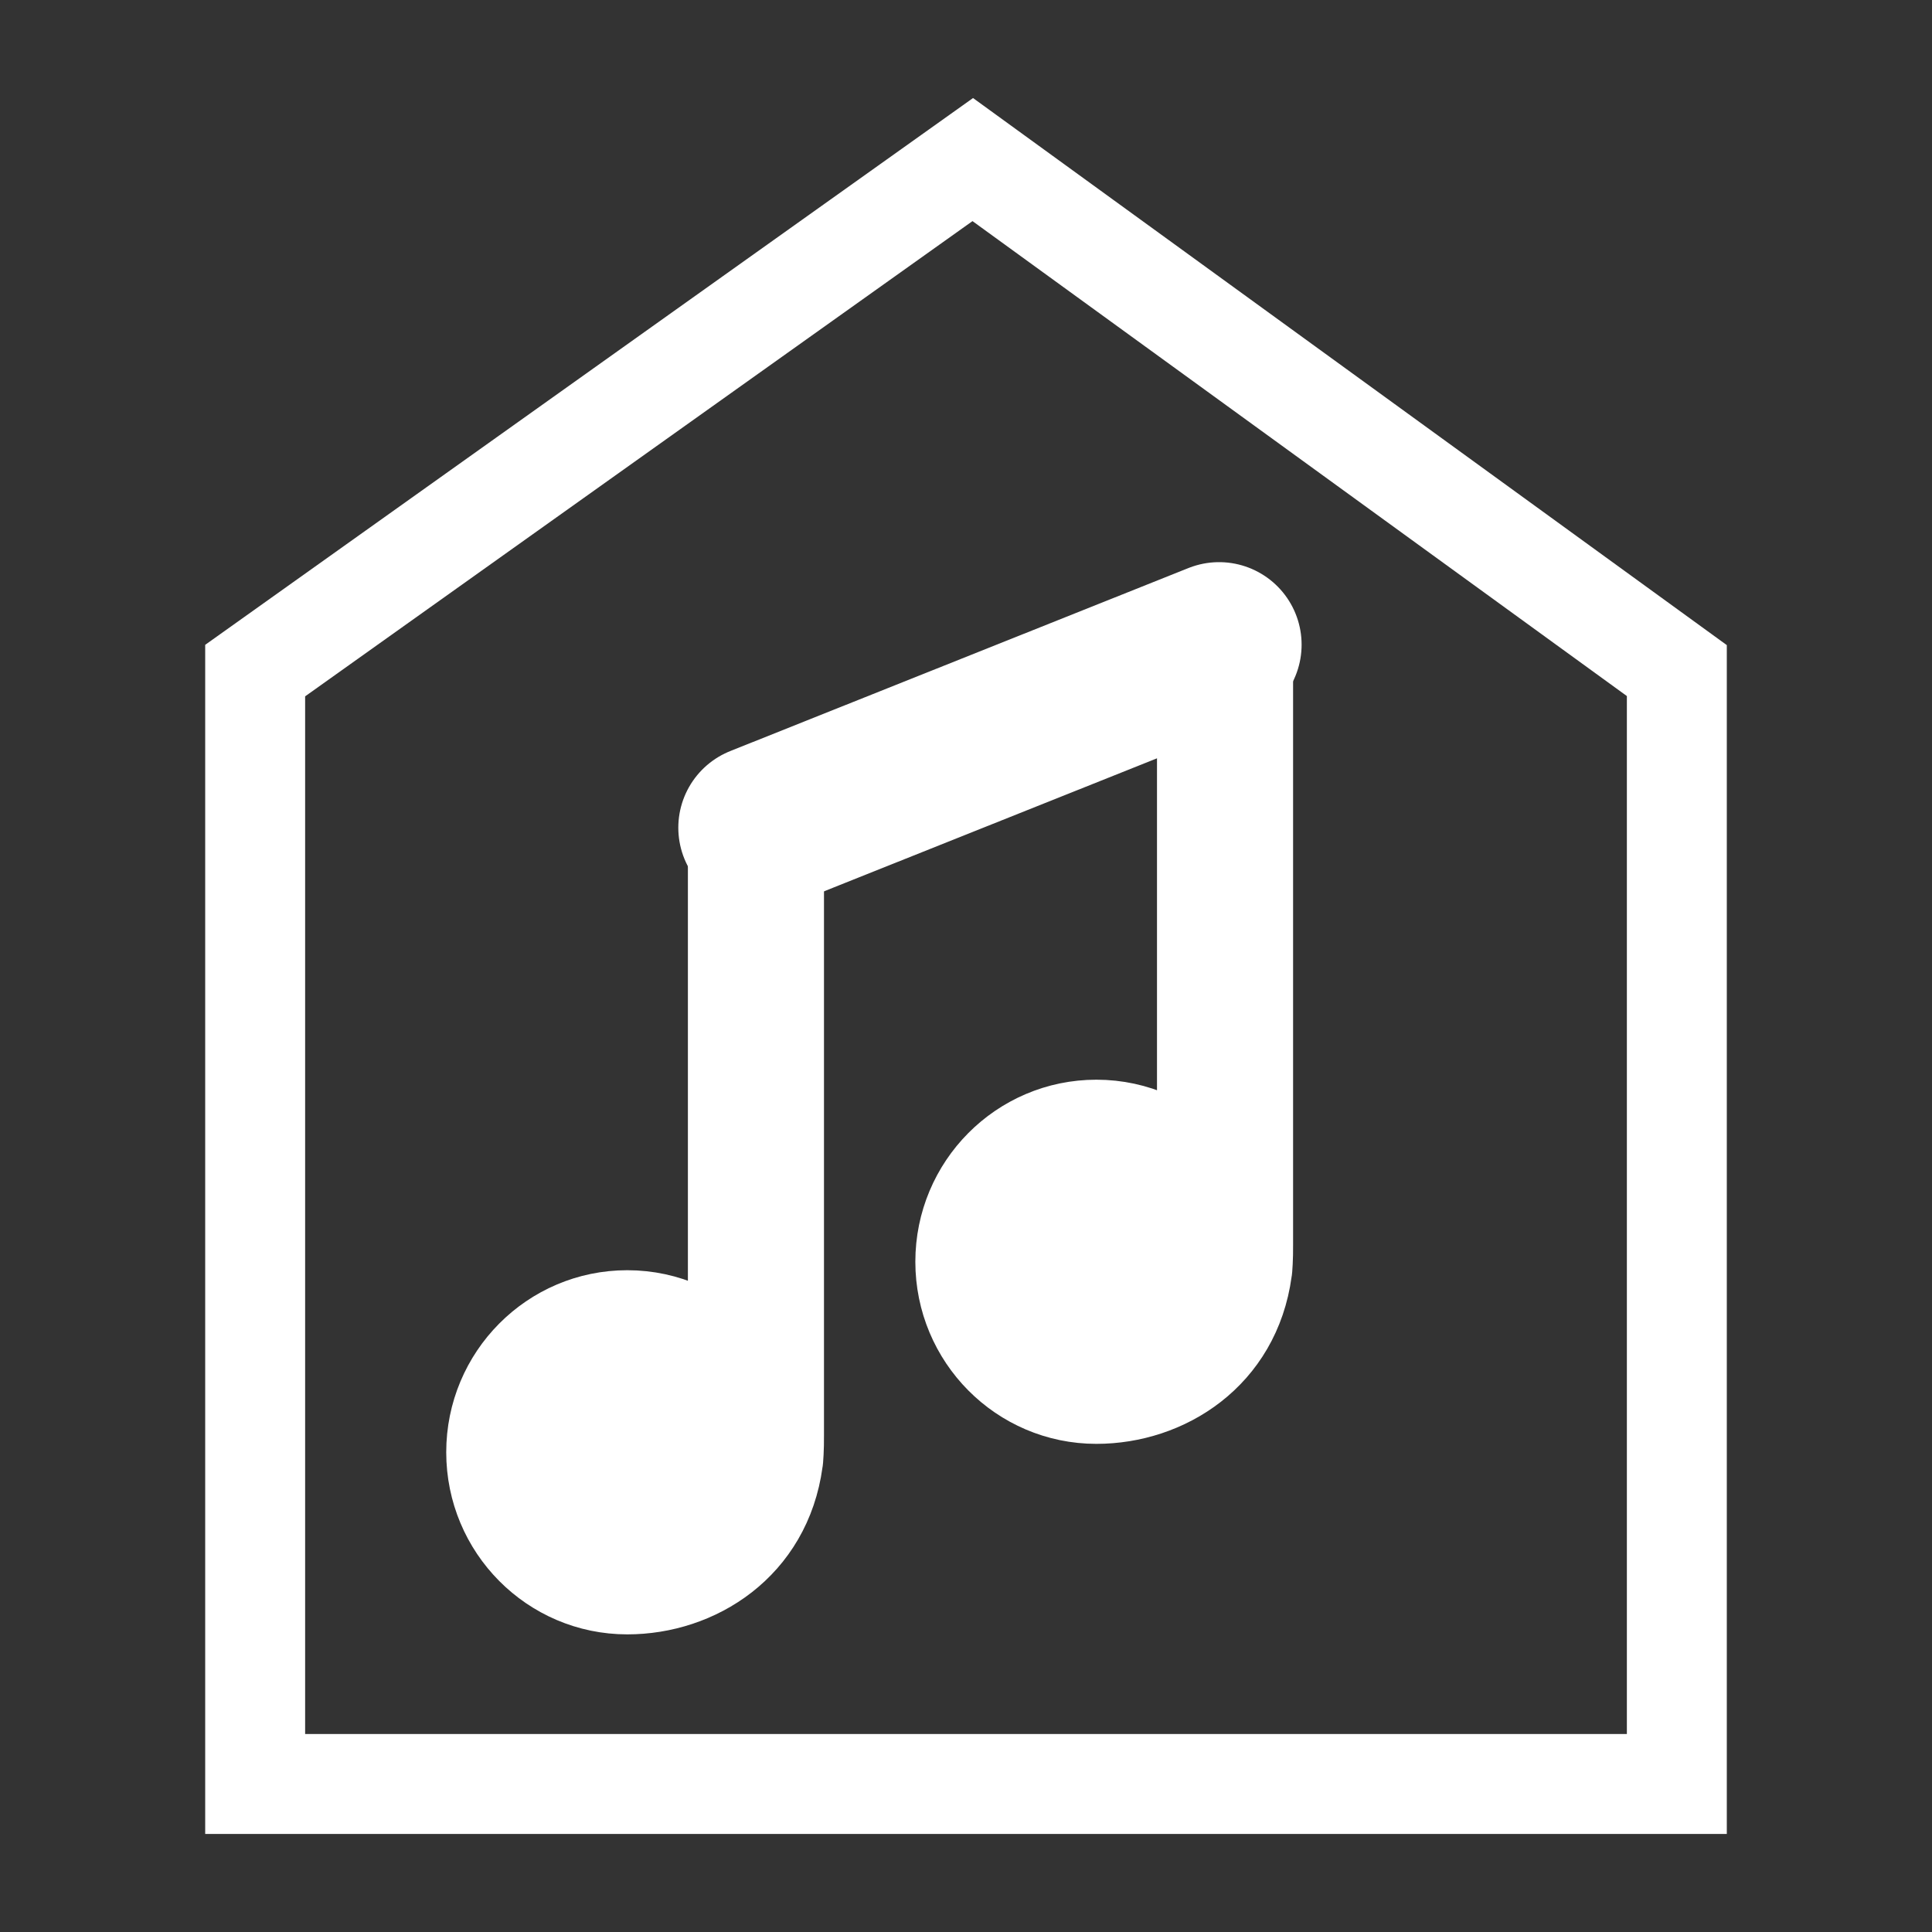 <svg width="580" height="580" viewBox="0 0 580 580" fill="none" xmlns="http://www.w3.org/2000/svg">
<rect x="0" y="0" width="580" height="580" fill="#333333" stroke="none"/>
<path fill-rule="evenodd" clip-rule="evenodd" d="M76.602 535.568V201.314L292.032 47.906L503.398 201.314V535.568H76.602Z" stroke="white" stroke-width="30"/>
<path d="M188.304 478.258C211.473 478.258 230.255 459.332 230.255 435.984C230.255 412.637 211.473 393.711 188.304 393.711C165.135 393.711 146.353 412.637 146.353 435.984C146.353 459.332 165.135 478.258 188.304 478.258Z" fill="white" stroke="white" stroke-width="12.386" stroke-linecap="round" stroke-linejoin="round"/>
<path d="M226.811 242.133C224.71 242.166 222.635 243.068 221.17 244.587C219.706 246.105 218.869 248.22 218.895 250.337V407.083C211.241 398.859 200.384 393.713 188.313 393.713C165.144 393.713 146.347 412.629 146.347 435.976C146.347 459.323 165.144 478.264 188.313 478.264C209.448 478.264 231.127 464.714 234.651 438.787C234.765 438.693 235.022 434.401 234.978 431.114V250.337C235.004 248.178 234.132 246.021 232.614 244.497C231.096 242.972 228.954 242.099 226.811 242.133Z" fill="white" stroke="white" stroke-width="24.772" stroke-linecap="round" stroke-linejoin="round"/>
<path d="M367.64 184.939C365.539 184.972 363.465 185.875 362 187.393C360.535 188.911 359.698 191.026 359.725 193.143V349.889C352.071 341.665 341.214 336.519 329.142 336.519C305.973 336.519 287.177 355.435 287.177 378.782C287.177 402.129 305.973 421.07 329.142 421.07C350.277 421.07 371.956 407.52 375.481 381.593C375.594 381.5 375.851 377.207 375.807 373.92V193.143C375.834 190.984 374.961 188.827 373.444 187.303C371.926 185.778 369.783 184.905 367.64 184.939Z" fill="white" stroke="white" stroke-width="24.772" stroke-linecap="round" stroke-linejoin="round"/>
<path d="M228.405 248.484L365.979 193.532" stroke="white" stroke-width="49.544" stroke-linecap="round" stroke-linejoin="round"/>
</svg>
